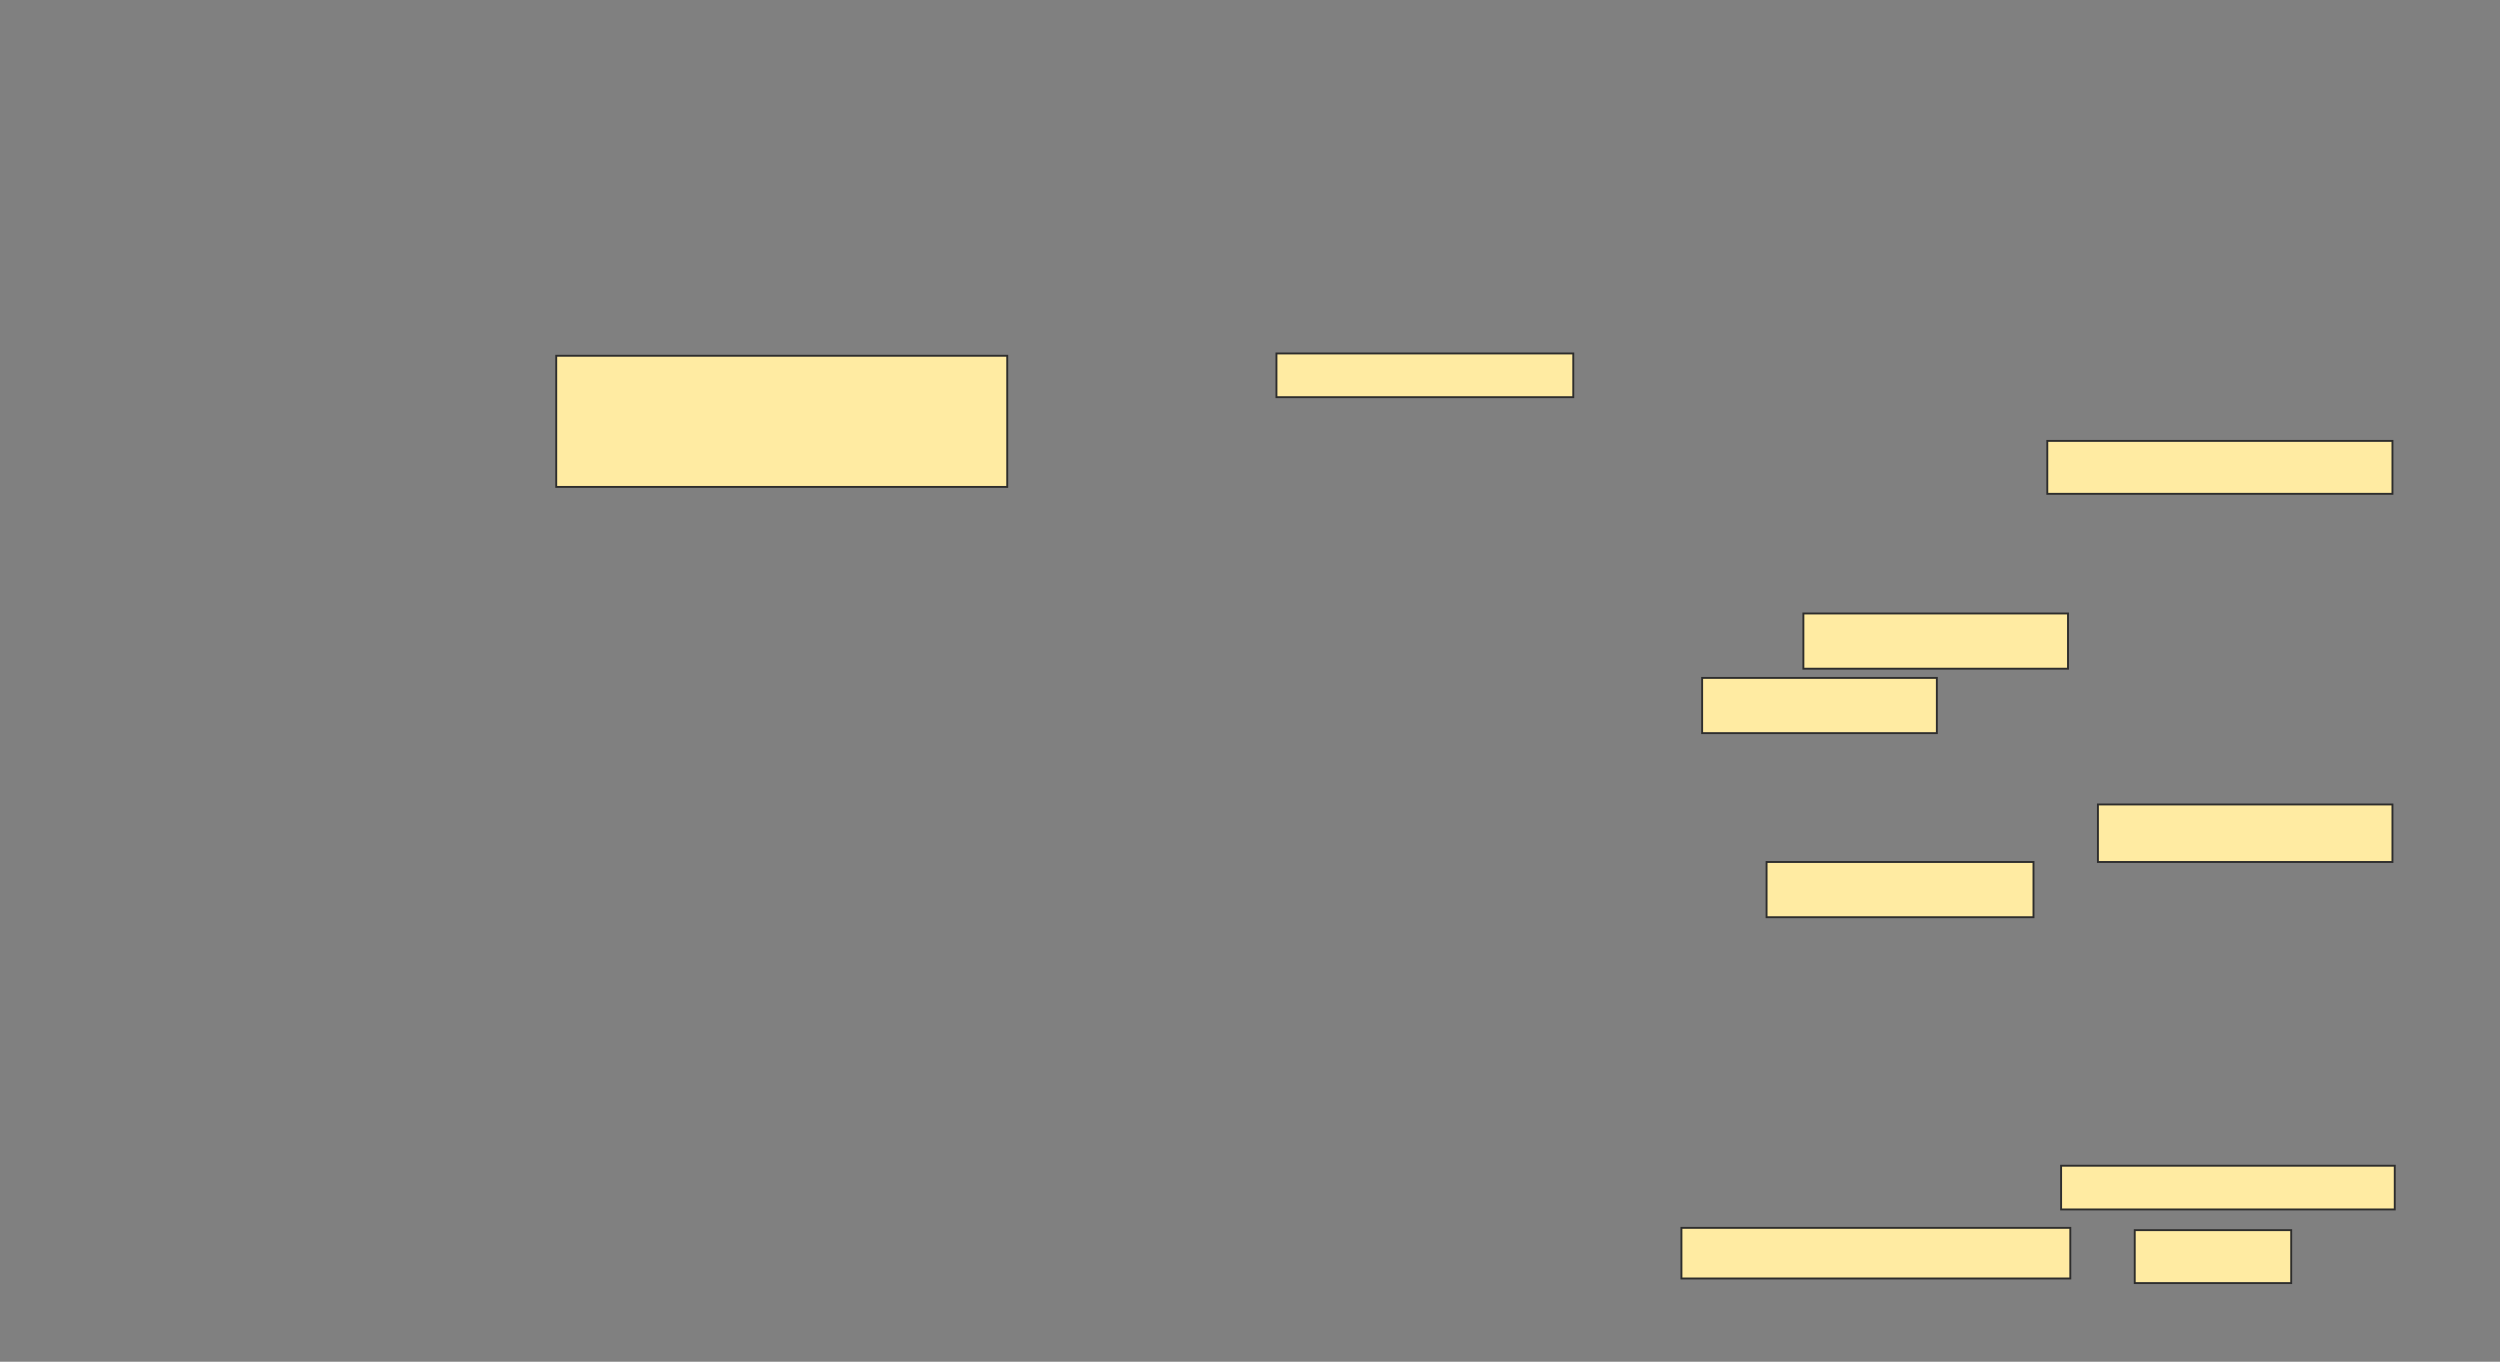 <svg xmlns="http://www.w3.org/2000/svg" width="1309" height="713">
 <rect width="100%" height="100%" fill="#808080" stroke="none"/>
 <!-- Created with Image Occlusion Enhanced -->
 <g>
  <title>Labels</title>
 </g>
 <g>
  <title>Masks</title>
  <g id="13ad16340a3f41fd83e7f36e15563c8d-ao-1">
   <rect height="68.675" width="236.145" y="186.277" x="291.241" stroke="#2D2D2D" fill="#FFEBA2"/>
   <rect height="22.892" width="155.422" y="185.072" x="668.349" stroke="#2D2D2D" fill="#FFEBA2"/>
  </g>
  <g id="13ad16340a3f41fd83e7f36e15563c8d-ao-2">
   <rect height="27.711" width="180.723" y="230.855" x="1071.964" stroke="#2D2D2D" fill="#FFEBA2"/>
   <rect height="28.916" width="138.554" y="321.217" x="944.253" stroke="#2D2D2D" fill="#FFEBA2"/>
   <rect height="28.916" width="122.892" y="354.952" x="891.241" stroke="#2D2D2D" fill="#FFEBA2"/>
   <rect height="30.12" width="154.217" y="421.217" x="1098.47" stroke="#2D2D2D" fill="#FFEBA2"/>
   <rect height="28.916" width="139.759" y="451.337" x="924.976" stroke="#2D2D2D" fill="#FFEBA2"/>
   <rect height="22.892" width="174.699" y="610.374" x="1079.193" stroke="#2D2D2D" fill="#FFEBA2"/>
   <rect height="26.506" width="203.614" y="642.904" x="880.398" stroke="#2D2D2D" fill="#FFEBA2"/>
   <rect height="27.711" width="81.928" y="644.108" x="1117.747" stroke="#2D2D2D" fill="#FFEBA2"/>
  </g>
 </g>
</svg>